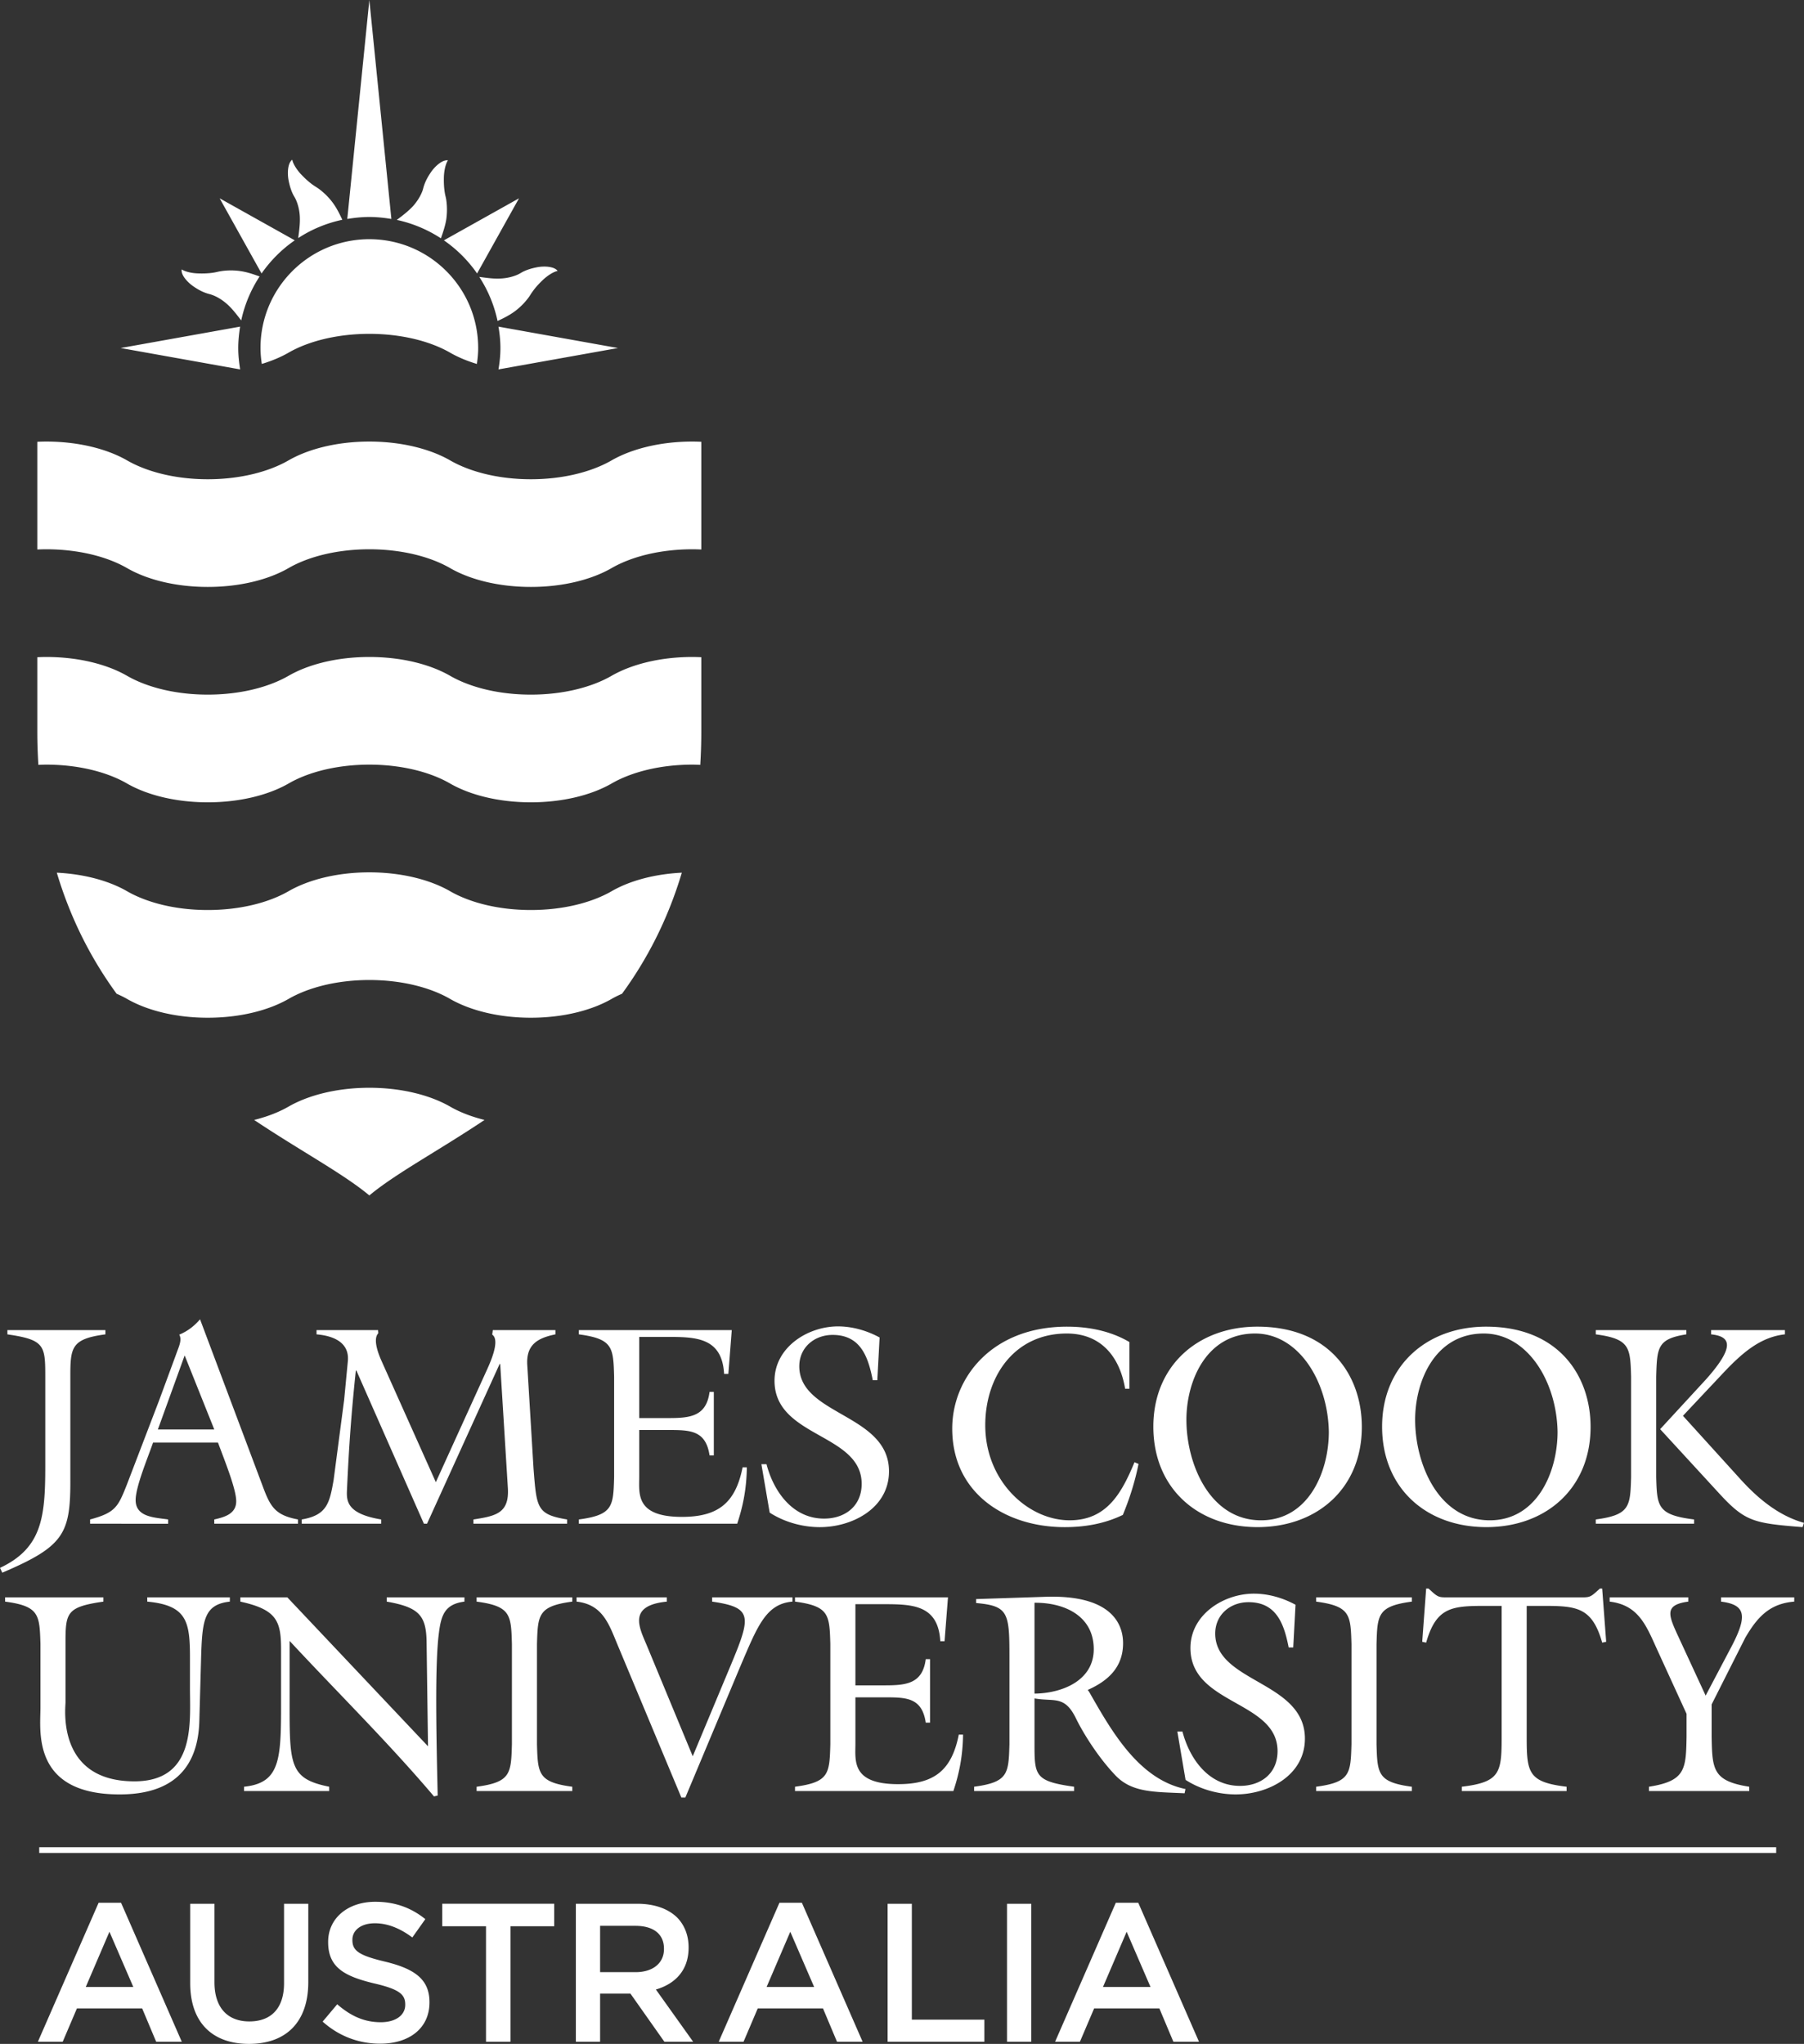 <svg xmlns="http://www.w3.org/2000/svg" width="704.2" height="797.96"><rect width="100%" height="100%" fill="#333333" stroke="none"/><path d="M17.675 537.512c0-12.225-.224-14.453-14.79-16.559v-1.67h38.257v1.67c-13.344 1.771-13.685 5.111-13.685 16.559v39.801c.117 21.572-2.439 26.355-26.571 36.684L0 612.11c16.34-7.67 17.675-19.673 17.675-39.677v-34.92m42.068 25.68c-1.888 5.563-6.795 17.132-6.795 22.462 0 6.784 7.675 6.784 12.685 7.561v1.664H35.17v-1.664c9.9-2.67 10.895-4.893 14.34-13.57l12.557-32.795 6.68-18.12c.997-2.895 2.44-5.559 1.22-7.668 3.004-1.228 5.778-3.222 8.117-6.002l24.457 65.142c2.997 8.12 4.895 11.344 13.785 13.013v1.664H83.643v-1.664c3.892-.89 8.563-2.12 8.563-7.115 0-4.672-4.23-15.124-7.117-22.908zm12.34-34.018l-10.455 28.902h22.015zm98.047 49.475l20.125-44.251c2.78-6.104 4.332-11.675 1.884-13.336l.232-1.784h24.442v1.673c-7.105 1.444-11.437 4.11-10.997 11.893l2.447 40.471c1.221 15.447 1.221 17.901 13.106 19.903v1.661h-36.56v-1.661c8.559-1.339 14.002-2.338 13.447-12.122l-3.004-48.582h-.219l-28.341 62.365h-1.221l-26.356-59.81h-.211c-1.79 17.006-2.676 29.347-3.457 46.57-.218 4.34-.108 9.35 13.345 11.579v1.661h-31.008v-1.661c9.892-1.672 10.883-6.458 12.45-15.455l4.107-31.244 1.444-15.119c.674-7.342-5.668-9.898-12.224-10.449v-1.673h24.01l.109 1.225c-2.45 2.552.55 9.228 1.335 11.007l21.114 47.138m55.826 14.57c13.345-1.787 13.452-5.124 13.77-16.57v-39.137c-.318-11.452-.425-14.788-13.77-16.559v-1.67h59.694l-1.336 17.114h-1.658c-.787-14.334-11.127-14.453-22.348-14.453h-10.784v31.684h11.556c8.338 0 14.68-.663 15.898-10.217h1.668v24.786h-1.668c-1.449-9.774-7.56-9.902-15.898-9.902h-11.556v18.24c0 6.552-1.558 15.673 16.673 15.673 14.01 0 20.897-5.323 23.677-19.341h1.662c-.107 8.449-1.544 15.344-3.768 22.013h-61.812v-1.661m116.51-54.372h-1.774c-1.779-9.004-4.667-17.678-15.674-17.678-7.126 0-13.009 4.891-13.009 12.234 0 19.226 35.016 18.561 35.016 41.022 0 14.335-14.235 21.792-27.01 21.792-6.797 0-13.907-2-19.562-5.67l-3.235-18.902h1.995c2.78 10.676 10.23 21.238 22.463 21.238 8.217 0 14.684-4.89 14.684-13.563 0-19.792-34.02-18.012-34.02-40.25 0-13.01 12.894-21.229 24.78-21.229 5.67 0 11.344 1.66 16.241 4.327l-.895 16.679m98.41 3.336h-1.672c-2.116-12.564-9.459-21.562-22.787-21.562-20.35 0-31.81 16.666-31.81 35.792 0 21.911 16.782 37.128 32.922 37.128 14.548 0 20.332-10.666 25.336-22.673l1.568.668c-1.35 6.788-3.45 13.453-6.123 19.9-7.112 3.444-14.788 4.781-22.685 4.781-23.241 0-43.915-13.342-43.915-38.469 0-19.788 15.454-39.803 44.808-39.803 8.455 0 17.012 1.674 24.358 6.007v18.23m90.729 14.903c0 23.903-17.344 39.124-40.693 39.124-23.45 0-40.695-15.221-40.695-39.232 0-23.69 17.352-39.034 40.588-39.034 28.467 0 40.8 19.348 40.8 39.142M463.12 554.3c0 17.233 9.115 39.244 29.127 39.244 18.336 0 26.468-18.679 26.468-34.568-.342-19.69-11.794-38.357-28.806-38.357-19.125 0-26.789 18.666-26.789 33.681m157.77 2.785c0 23.903-17.34 39.124-40.685 39.124-23.462 0-40.696-15.221-40.696-39.232 0-23.69 17.347-39.034 40.59-39.034 28.456 0 40.792 19.348 40.792 39.142m-68.486-2.785c0 17.233 9.12 39.244 29.131 39.244 18.353 0 26.465-18.679 26.465-34.568-.34-19.69-11.79-38.357-28.806-38.357-19.106 0-26.79 18.666-26.79 33.681m94.096 22.35c.33 11.449.439 14.786 14.788 16.566v1.664h-38.366v-1.664c13.353-1.78 13.454-5.117 13.786-16.567v-39.137c-.332-11.452-.433-14.788-13.786-16.559v-1.674h35.353v1.674c-11.336 1.771-11.445 5.107-11.775 16.559zm50.25-57.371v1.674c-12.675 1.332-21.122 12.116-29.352 20.674l-10.45 11.12 22.572 24.898c6.783 7.454 14.791 14.118 24.675 16.896l-.556 1.676c-19.343-1.56-22.45-2.117-32.915-13.565l-22.677-24.688 17.904-19.448c11.67-13.116 9.447-16.788 1.993-17.563v-1.674h28.806M89.718 623.627v1.661c-10.117 1.112-10.787 7.348-11.223 22.019l-.677 24.344c-.324 14.356-6.441 28.906-31.122 28.906-34.459 0-30.905-24.906-30.905-33.79V641.86c-.342-11.461-.449-14.784-13.793-16.572v-1.661h38.365v1.661c-14.572 2.116-14.79 4.34-14.79 16.572v22.79c0 2.117-3.565 30.802 26.9 30.802 24.017 0 21.683-22.904 21.683-36.476v-11.67c0-14.12-1.11-20.56-16.672-22.018v-1.661h32.234m77.361 58.147l-.556-40.583c-.115-10.564-2.998-13.679-15.562-15.903v-1.661h30.336v1.661c-7.669 1.004-9.106 5.23-9.994 12.459-1.56 12.22-1.004 39.022-.448 63.258l-1.438.34c-17.79-21.006-37.577-40.48-56.368-60.717V661.1c0 27.567-.663 33.233 15.455 36.456v1.68H95.272v-1.68c15.005-1.55 14.443-11.79 14.443-37.012v-16.681c0-11.12-1.777-15.46-15.894-18.575v-1.661h18.341l54.917 58.147m42.533-.771c.333 11.44.456 14.782 13.784 16.56v1.673h-37.347v-1.673c13.332-1.778 13.455-5.12 13.779-16.56V641.86c-.324-11.461-.447-14.784-13.779-16.572v-1.661h37.347v1.661c-13.328 1.788-13.45 5.11-13.784 16.572v39.143m99.724-57.376v1.661c-10.456.897-13.673 9.673-20.565 25.797l-21.246 50.697h-1.55l-25.119-60.137c-3.34-8.132-5.897-15.245-15.788-16.357v-1.661h35.239v1.661c-15.68 1.56-10.566 10.456-7.676 17.464l17.782 42.913L283.55 654.2c9.547-22.796 11.328-26.461-5.566-28.912v-1.661h31.353m1 73.929c13.354-1.77 13.462-5.112 13.787-16.553V641.86c-.325-11.461-.433-14.784-13.787-16.572v-1.661h59.708l-1.33 17.121h-1.671c-.787-14.348-11.127-14.456-22.355-14.456h-10.776v31.687h11.563c8.324 0 14.677-.664 15.893-10.23h1.678v24.799h-1.678c-1.442-9.78-7.569-9.888-15.893-9.888h-11.563v18.228c0 6.552-1.557 15.67 16.682 15.67 13.997 0 20.9-5.333 23.673-19.34h1.668c-.11 8.447-1.553 15.34-3.777 22.018h-61.822v-1.68m83.704-51.033c0-17.008-.56-19.562-13.009-20.679v-1.548l27.13-.89c28.011-.893 30.235 12.78 30.235 18.12 0 9.338-5.778 14.677-13.78 18.24l.55.778c8.564 14.999 19.233 34.124 37.588 37.914l-.343 1.657c-11.79-.557-20.455-.216-26.903-6.887-7.338-7.67-13.116-17.45-15.448-22.247-4.456-9.218-8.453-6.545-16.236-7.892v17.914c0 12.225.215 14.442 15.45 16.553v1.68h-39.02v-1.68c13.337-1.77 13.445-5.112 13.786-16.553zm9.784 14.684c10.67-.107 23.127-5.004 23.127-17.344 0-13.015-11.456-18.24-23.127-18.127v35.47m100.996-18.013h-1.776c-1.778-9.009-4.672-17.684-15.672-17.684-7.121 0-13.002 4.89-13.002 12.238 0 19.233 35.009 18.564 35.009 41.032 0 14.329-14.23 21.778-27.01 21.778-6.783 0-13.907-1.997-19.578-5.674l-3.21-18.884h1.99c2.787 10.67 10.227 21.23 22.468 21.23 8.22 0 14.661-4.886 14.661-13.555 0-19.794-34.008-18.02-34.008-40.26 0-13.015 12.887-21.229 24.78-21.229 5.678 0 11.348 1.662 16.244 4.335l-.896 16.673m32.512 37.81c.328 11.44.448 14.782 13.787 16.56v1.673h-37.365v-1.673c13.356-1.778 13.462-5.12 13.801-16.56V641.86c-.339-11.461-.445-14.784-13.801-16.572v-1.661h37.365v1.661c-13.339 1.788-13.459 5.11-13.787 16.572v39.143m87.207-60.82h.879l1.56 20.793-1.56.328c-3.89-13.792-9.992-14.343-22.78-14.343h-6.688v51.368c0 13.774.678 17.456 15.58 19.227v1.687h-40.914v-1.687c14.892-1.77 15.555-5.453 15.555-19.227v-51.368h-6.656c-12.797 0-18.912.551-22.81 14.343l-1.54-.328 1.54-20.793h.9l1.111.998c2.783 2.559 3.232 2.446 6.89 2.446h50.932c3.661 0 4.106.113 6.886-2.446l1.115-.998m75.843 3.444v1.661c-9.675.783-14.446 6.116-19.124 14.127l-13.116 26.006v12.587c.226 12.768.441 17.33 14.673 19.548v1.68h-39.139v-1.68c14.236-2.217 14.467-6.78 14.675-19.548v-8.91l-11.553-25.235c-4.23-9.338-7.231-17.236-18.466-18.575v-1.661h30.692v1.661c-9.121 1.232-7.894 4.896-4.328 12.68l11.107 24.016 9.67-18.348c6.894-12.896 6.006-17.116-3.654-18.348v-1.661h28.563m-685.069 97.54H693.34v2.268H15.314v-2.268M238.753 263.83c-7.849 4.531-19.065 7.36-31.522 7.36-12.479 0-23.683-2.829-31.535-7.351-7.847-4.524-19.073-7.348-31.521-7.348-12.458 0-23.703 2.824-31.532 7.348-7.859 4.522-19.074 7.35-31.542 7.35-12.457 0-23.673-2.828-31.514-7.35-7.858-4.524-19.066-7.348-31.54-7.348-1.166 0-2.32.044-3.483.093v29.177c0 4.419.161 8.667.411 12.854 1.02-.036 2.043-.09 3.071-.09 12.475 0 23.683 2.832 31.541 7.368 7.841 4.518 19.057 7.34 31.514 7.34 12.468 0 23.683-2.822 31.542-7.34 7.83-4.536 19.074-7.368 31.532-7.368 12.448 0 23.674 2.832 31.521 7.368 7.852 4.518 19.056 7.34 31.535 7.34 12.457 0 23.673-2.822 31.522-7.349 7.85-4.527 19.066-7.359 31.514-7.359 1.057 0 2.068.054 3.088.09.25-4.187.402-8.435.402-12.854v-29.177a80.045 80.045 0 00-3.49-.093c-12.448 0-23.664 2.824-31.514 7.34m-31.523 91.45c-12.467 0-23.691-2.824-31.534-7.341-7.847-4.527-19.073-7.368-31.521-7.368-12.458 0-23.693 2.841-31.532 7.368-7.859 4.517-19.074 7.341-31.542 7.341-12.457.01-23.673-2.824-31.514-7.341-6.984-4.033-16.622-6.704-27.413-7.233 5.52 18.482 13.696 34.025 23.345 47.264 1.434.636 2.799 1.282 4.068 2.016 7.841 4.518 19.057 7.36 31.514 7.35 12.468 0 23.683-2.832 31.542-7.35 7.839-4.526 19.074-7.376 31.532-7.376 12.448 0 23.674 2.832 31.521 7.376 7.843 4.518 19.067 7.35 31.535 7.35 12.457 0 23.673-2.832 31.522-7.35 1.268-.743 2.647-1.388 4.07-2.026 9.656-13.229 17.806-28.772 23.336-47.254-10.803.529-20.442 3.2-27.406 7.233-7.849 4.517-19.065 7.341-31.522 7.341m-31.535 76.744c-7.847-4.508-19.073-7.349-31.521-7.349-12.458 0-23.693 2.841-31.532 7.35-3.783 2.186-8.34 3.943-13.438 5.217 18.074 12.082 34.784 20.964 44.97 29.472 10.177-8.508 26.886-17.39 44.961-29.472-5.097-1.274-9.657-3.031-13.44-5.218m63.057-252.292c-7.849 4.527-19.065 7.372-31.522 7.372-12.479 0-23.683-2.845-31.535-7.372-7.847-4.508-19.073-7.342-31.521-7.342-12.458 0-23.703 2.834-31.532 7.342-7.859 4.527-19.074 7.372-31.542 7.372-12.457 0-23.673-2.845-31.514-7.372-7.858-4.508-19.066-7.342-31.54-7.342-1.166 0-2.32.04-3.483.089v42.047c1.163-.04 2.317-.08 3.482-.08 12.475 0 23.683 2.821 31.541 7.34 7.841 4.538 19.057 7.361 31.514 7.361 12.468 0 23.683-2.823 31.542-7.361 7.83-4.519 19.074-7.34 31.532-7.34 12.448 0 23.674 2.821 31.521 7.34 7.852 4.538 19.056 7.361 31.535 7.361 12.457 0 23.673-2.823 31.522-7.361 7.85-4.519 19.066-7.34 31.514-7.34 1.2 0 2.345.04 3.49.089V172.48c-1.145-.05-2.29-.09-3.49-.09-12.448 0-23.664 2.835-31.514 7.343m-94.578-86.348c-23.467 0-42.49 19.02-42.49 42.484 0 2.115.213 4.186.509 6.216 3.899-1.176 7.428-2.661 10.45-4.404 7.828-4.506 19.073-7.342 31.53-7.342 12.449 0 23.675 2.836 31.522 7.342 3.023 1.746 6.555 3.228 10.457 4.412.299-2.038.506-4.104.506-6.224 0-23.464-19.022-42.484-42.484-42.484zM86.27 105.864c-.847.125-1.688.359-2.549.517-2.247.382-4.376.436-6.527.355-2.202-.072-4.8-.601-6.267-1.552-.375 2.212 2.362 5.13 4.68 6.695 1.587 1.086 3.261 2.02 5.036 2.605.697.248 1.389.367 2.081.625 2.127.743 4.214 2.107 5.865 3.57 2.15 1.894 3.928 4.301 5.573 6.425a50.557 50.557 0 017.178-17.17c-2.242-.8-4.666-1.665-7.312-2.07a25.887 25.887 0 00-7.758 0zm154.953 30.013l-46.643-8.357c.463 2.715.76 5.512.76 8.353 0 2.844-.297 5.618-.76 8.35zM93.721 127.52l-46.616 8.357 46.635 8.346c-.426-2.732-.74-5.506-.74-8.35 0-2.841.314-5.638.721-8.353zm112.614-11.372c.52-.71.93-1.47 1.454-2.163 1.29-1.87 2.763-3.404 4.318-4.868 1.62-1.496 3.838-2.982 5.569-3.346-1.316-1.798-5.321-1.964-8.07-1.424-1.883.37-3.674.869-5.398 1.714-.672.33-1.247.738-1.923 1.056-2.025.952-4.452 1.482-6.684 1.604-2.83.192-5.801-.265-8.466-.614h-.042a50.898 50.898 0 017.132 17.218c2.163-1.018 4.448-2.125 6.608-3.692a26.067 26.067 0 005.502-5.485zm-91.267-22.315L85.742 77.424l16.358 29.339c3.545-5.067 7.91-9.448 12.968-12.93zm71.163 12.93l16.364-29.339-29.318 16.41a51.13 51.13 0 0112.954 12.929zM152.776 85.48L144.175 0l-8.612 85.481c2.812-.457 5.66-.768 8.612-.768 2.924 0 5.781.311 8.601.768zm-38.417-9.646c.323.645.736 1.248 1.05 1.913.956 2.039 1.5 4.464 1.62 6.663.166 2.865-.27 5.834-.616 8.478v.059a50.55 50.55 0 0117.21-7.141c-1.02-2.16-2.112-4.475-3.694-6.608-1.396-1.923-3.337-3.912-5.475-5.471-.71-.525-1.46-.955-2.182-1.452-1.866-1.32-3.386-2.78-4.867-4.336-1.492-1.63-2.974-3.845-3.33-5.584-1.812 1.328-1.957 5.32-1.423 8.083.381 1.904.877 3.688 1.707 5.396zm59.833 9.909a26.91 26.91 0 000-7.785c-.13-.844-.393-1.68-.535-2.539-.38-2.25-.446-4.352-.38-6.512.103-2.199.595-4.83 1.583-6.301-2.2-.336-5.124 2.377-6.699 4.704-1.094 1.617-2.006 3.244-2.608 5.05-.244.663-.382 1.396-.61 2.058-.764 2.128-2.126 4.234-3.578 5.898-1.908 2.106-4.3 3.915-6.456 5.522 0 0 0 .017-.008.017a51.275 51.275 0 0117.21 7.188c.797-2.256 1.632-4.685 2.081-7.3M52.032 775.721l-9.31-21.544-9.235 21.544zM38.49 742.868h8.77l23.7 54.245H60.957l-5.463-13.004h-25.47l-5.539 13.004H14.79l23.7-54.245m35.761 31.392v-31.008h9.465v30.624c0 10.004 5.154 15.312 13.62 15.312 8.386 0 13.542-5 13.542-14.928v-31.008h9.464v30.544c0 16.085-9.08 24.164-23.16 24.164-14.004 0-22.93-8.079-22.93-23.7m51.692 15.003l5.692-6.77c5.157 4.462 10.388 7.004 17.007 7.004 5.848 0 9.541-2.772 9.541-6.773v-.156c0-3.847-2.155-5.922-12.157-8.228-11.464-2.773-17.93-6.161-17.93-16.085v-.155c0-9.23 7.696-15.62 18.391-15.62 7.847 0 14.08 2.387 19.545 6.773l-5.078 7.156c-4.848-3.617-9.695-5.541-14.62-5.541-5.542 0-8.772 2.847-8.772 6.385v.154c0 4.157 2.462 6 12.849 8.464 11.388 2.772 17.236 6.849 17.236 15.775v.154c0 10.08-7.925 16.081-19.236 16.081-8.232 0-16.005-2.847-22.468-8.618m63.773-37.239h-17.081v-8.772h43.705v8.772H199.26v45.09h-9.543v-45.09m58.388 17.928c6.771 0 11.08-3.543 11.08-9.006v-.154c0-5.768-4.154-8.923-11.158-8.923h-13.774v18.083zm-23.314-26.7h24.006c6.772 0 12.08 1.999 15.544 5.383 2.847 2.927 4.46 6.928 4.46 11.618v.155c0 8.852-5.306 14.16-12.772 16.315l14.543 20.39h-11.233l-13.235-18.776h-11.85v18.776h-9.463v-53.86m93.009 32.468l-9.31-21.544-9.234 21.544zm-13.543-32.853h8.771l23.7 54.245h-10.004l-5.463-13.004h-25.47l-5.538 13.004h-9.697l23.701-54.245m42.224.384h9.463v45.243h28.316v8.618h-37.779v-53.86m46.615-.001h9.461v53.861h-9.461v-53.86m56.009 32.468l-9.31-21.544-9.234 21.544zm-13.542-32.853h8.77l23.702 54.245H458.03l-5.463-13.004h-25.47l-5.54 13.004h-9.695l23.7-54.245" fill="#fff"/></svg>